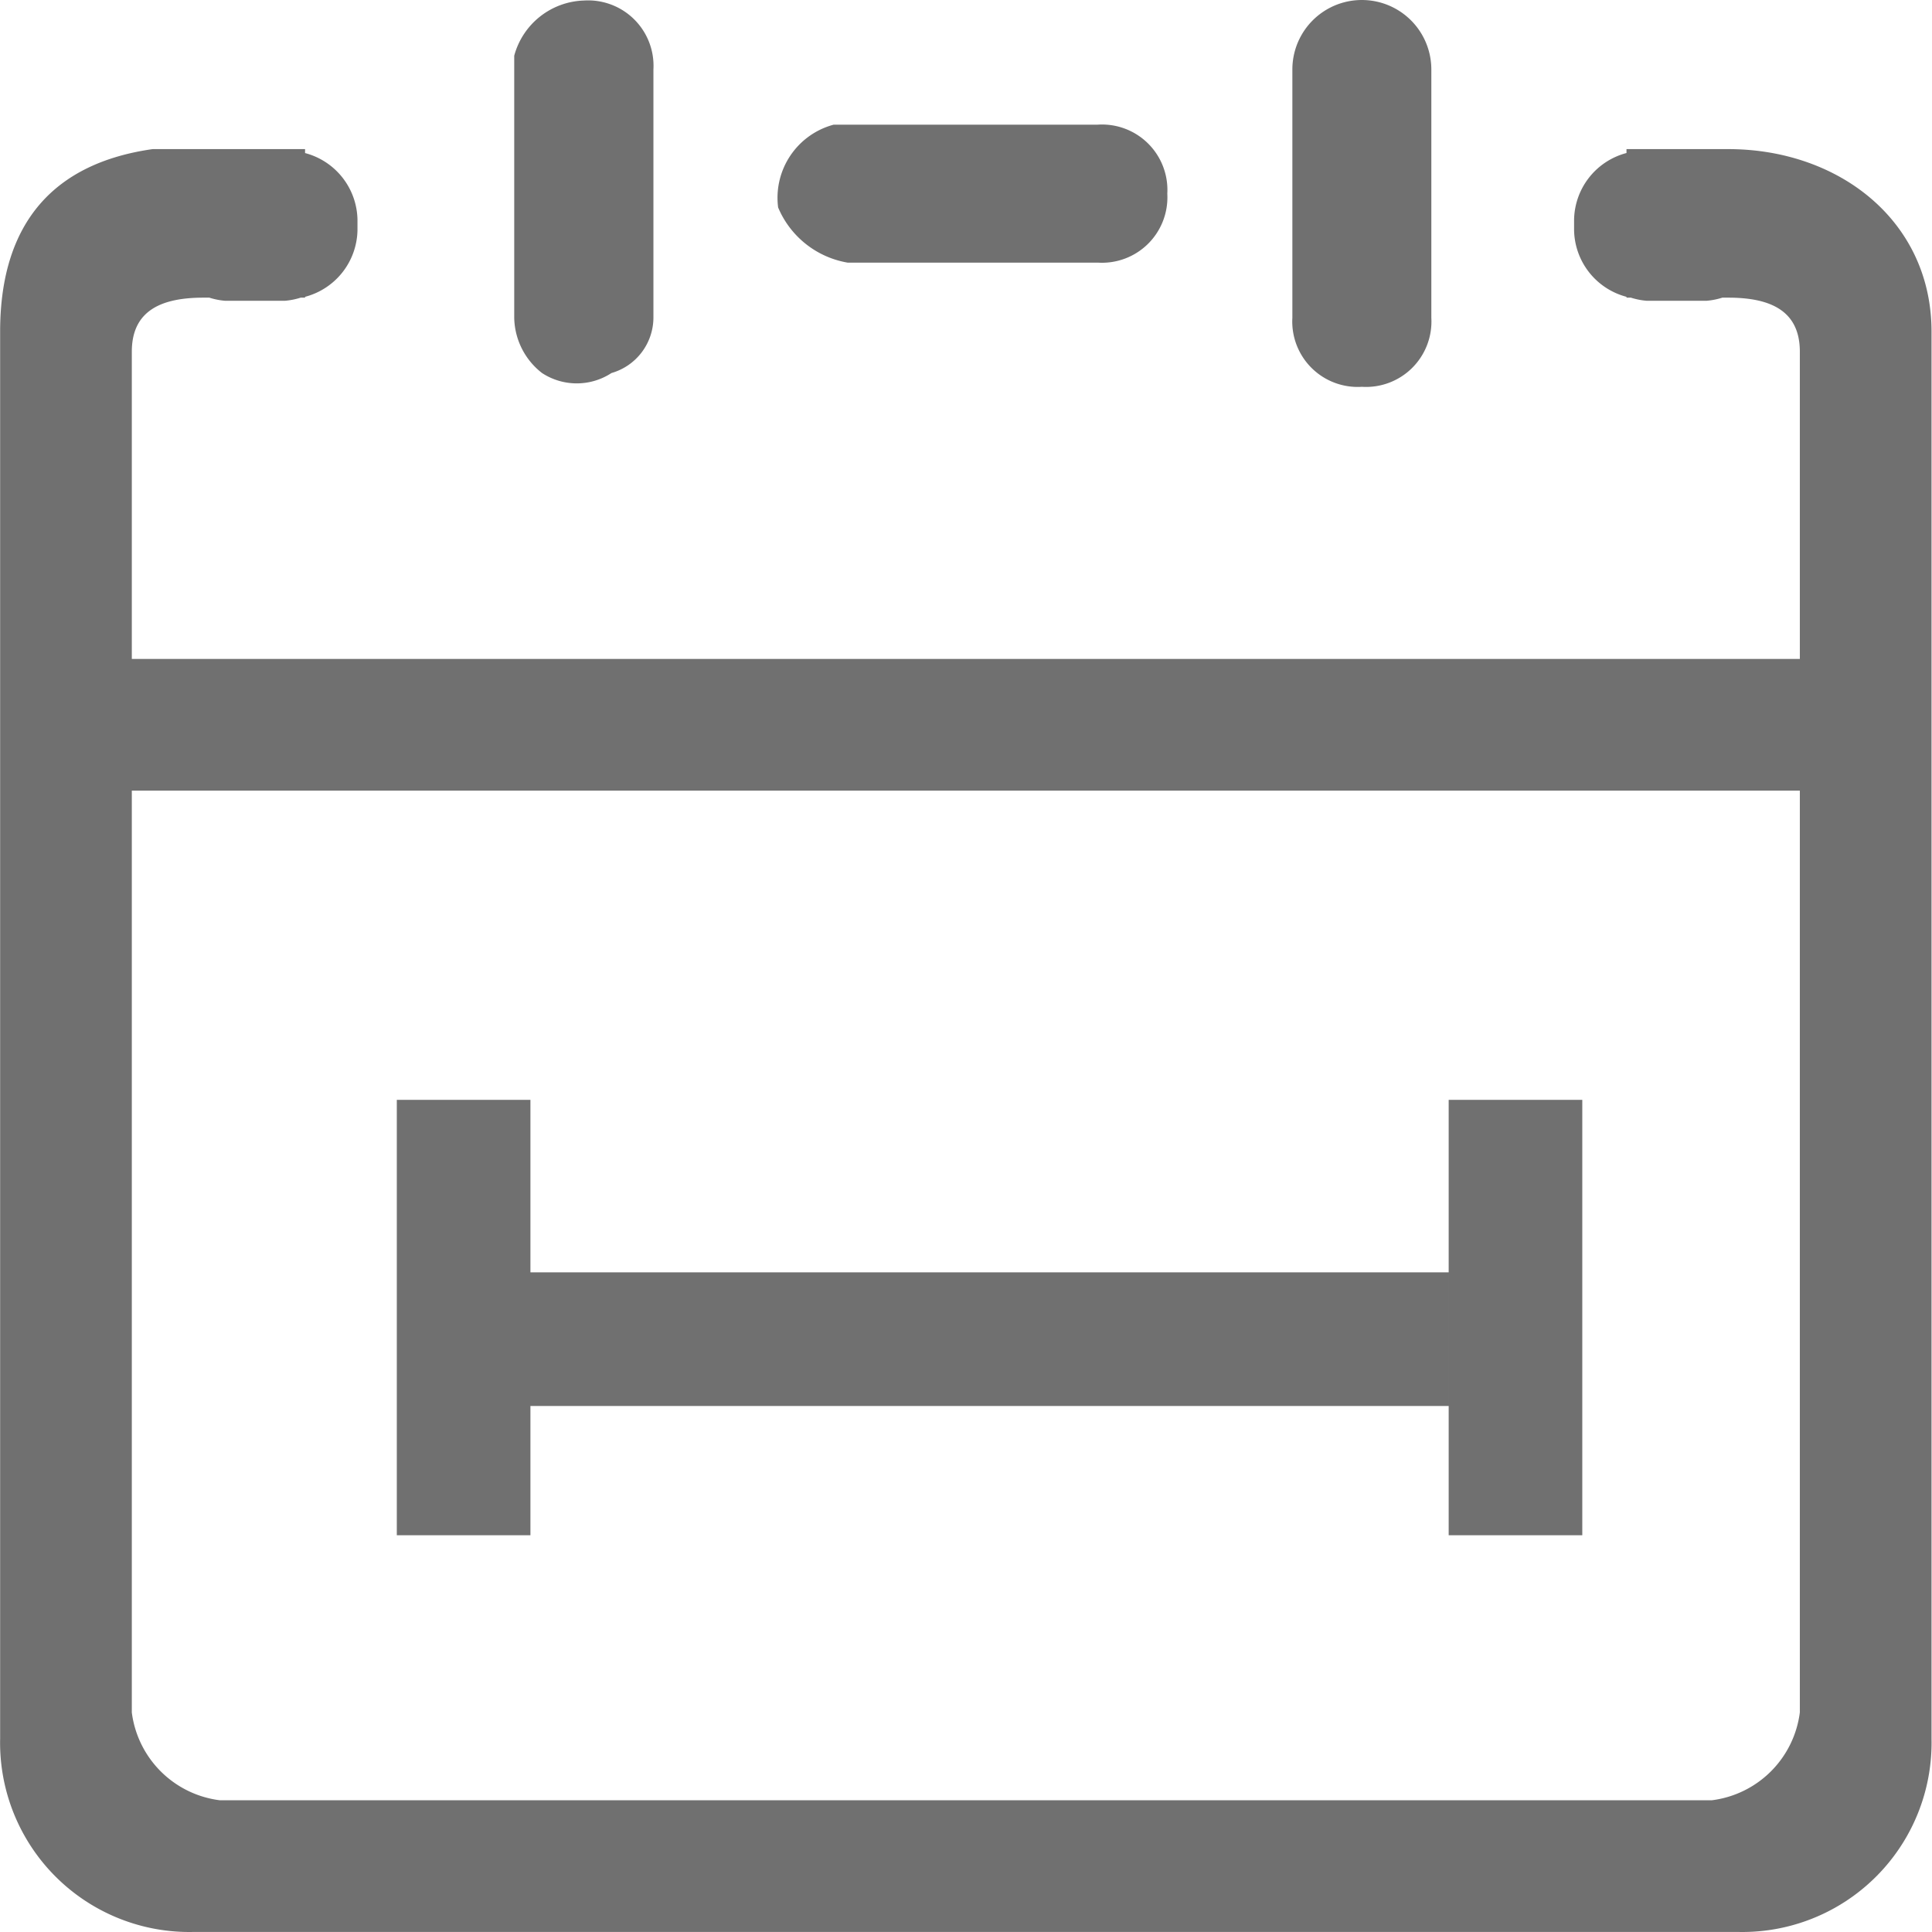 <svg viewBox="0 0 1024 1024"  xmlns="http://www.w3.org/2000/svg"
     width="200" height="200">
    <path d="M920.637 1023.96H103.179A100.321 100.321 0 0 1 0.068 921.594V175.769c0-58.488 29.267-89.408 80.823-96.737h80.802v2.094a37.224 37.224 0 0 1 27.779 35.363v5.469a37.224 37.224 0 0 1-27.779 35.362v0.442h-2.327a37.55 37.55 0 0 1-8.328 1.652h-31.758a37.527 37.527 0 0 1-8.328-1.652h-3.119c-22.101 0-37.968 6.701-37.968 28.64v162.858h884.088V186.402c0-21.939-15.867-28.64-37.969-28.64H912.866a37.527 37.527 0 0 1-8.328 1.652h-31.804a37.573 37.573 0 0 1-8.329-1.652H862.076v-0.442a37.224 37.224 0 0 1-27.779-35.363v-5.491a37.224 37.224 0 0 1 27.779-35.363v-2.072h53.883c58.932 0 107.79 38.248 107.79 96.737v745.824a100.321 100.321 0 0 1-103.113 102.368z m33.315-604.901H69.864v488.575a53.766 53.766 0 0 0 46.53 46.53h791.027a53.766 53.766 0 0 0 46.531-46.531V419.059zM721.809 205.016a34.665 34.665 0 0 1-36.829-36.549V36.83a36.829 36.829 0 0 1 73.658 0v131.635a34.665 34.665 0 0 1-36.829 36.55z m-139.942-65.818H449.254a48.857 48.857 0 0 1-36.83-29.245 40.109 40.109 0 0 1 29.454-43.88h139.919a34.665 34.665 0 0 1 36.899 36.573 34.665 34.665 0 0 1-36.829 36.551z m-257.758 58.512a33.643 33.643 0 0 1-36.831 0 37.899 37.899 0 0 1-14.727-29.245V29.525A39.553 39.553 0 0 1 309.499 0.279a34.665 34.665 0 0 1 36.828 36.55v131.635a30.664 30.664 0 0 1-22.218 29.245zM210.316 582.939h70.82v230.772h-70.82V582.939z m557.511 0h70.82v230.772h-70.817V582.939z m-511.841 91.434h511.841v70.821H255.987v-70.821z"
          fill="#707070"/>
</svg>